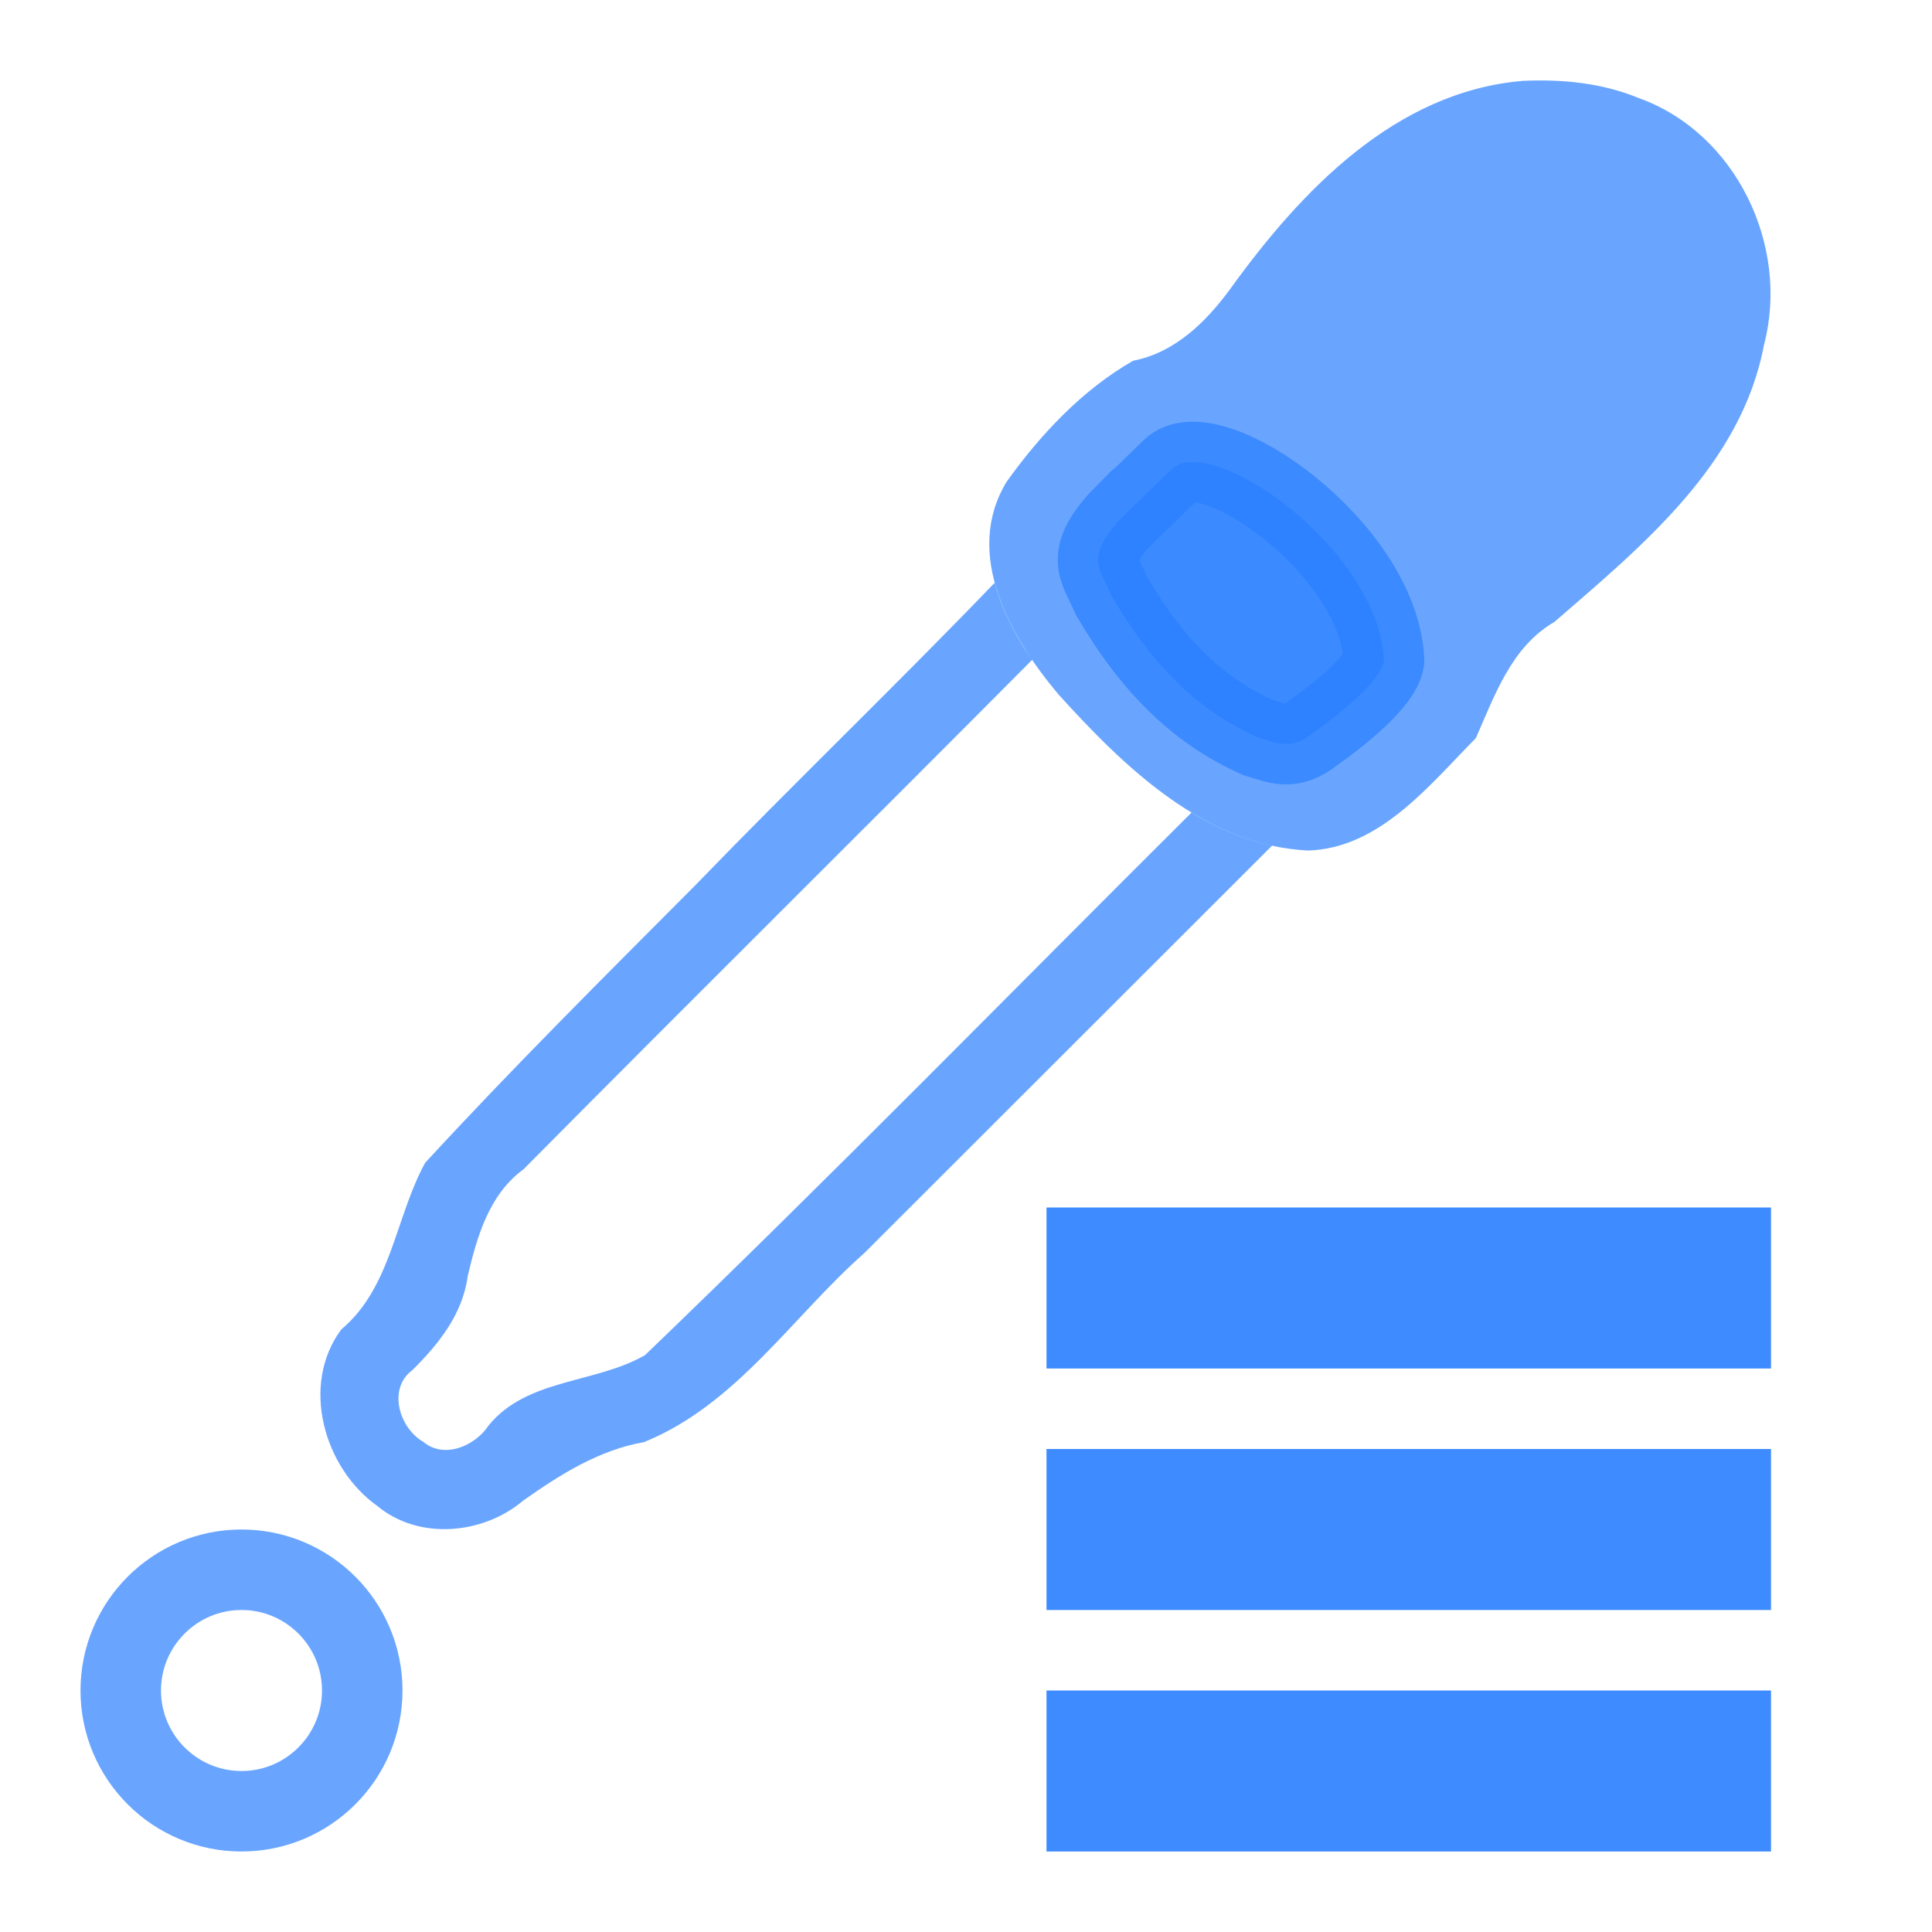 <svg xmlns="http://www.w3.org/2000/svg" xmlns:svg="http://www.w3.org/2000/svg" id="SVGRoot" width="24" height="24" version="1.1" viewBox="0 0 24 24"><g id="layer1"><rect style="opacity:.9;fill:#2a7fff;fill-opacity:1;stroke:none;stroke-width:1;stroke-linecap:butt;stroke-linejoin:miter;stroke-miterlimit:4;stroke-dasharray:none;stroke-opacity:1;paint-order:normal" id="rect2925" width="9" height="2" x="13" y="21" ry="0"/><rect style="opacity:.9;fill:#2a7fff;fill-opacity:1;stroke:none;stroke-width:1;stroke-linecap:butt;stroke-linejoin:miter;stroke-miterlimit:4;stroke-dasharray:none;stroke-opacity:1;paint-order:normal" id="rect2927" width="9" height="2" x="13" y="18"/><rect style="opacity:.9;fill:#2a7fff;fill-opacity:1;stroke:none;stroke-width:1;stroke-linecap:butt;stroke-linejoin:miter;stroke-miterlimit:4;stroke-dasharray:none;stroke-opacity:1;paint-order:normal" id="rect2929" width="9" height="2" x="13" y="15"/><g id="g820" transform="matrix(1.02,0,0,1.02,-1.675,0.127)" style="stroke-width:.98"><path id="path9921-9-3-9-8" d="m 20.191,0.86 c -1.555,0.13 -2.703,1.339 -3.565,2.533 -0.297,0.406 -0.676,0.777 -1.184,0.876 -0.618,0.353 -1.129,0.899 -1.54,1.473 -0.536,0.881 0.047,1.896 0.628,2.587 0.801,0.886 1.783,1.844 3.044,1.905 0.872,-0.028 1.475,-0.795 2.042,-1.369 C 19.849,8.339 20.049,7.754 20.574,7.449 21.64,6.524 22.851,5.54 23.126,4.073 23.442,2.872 22.786,1.493 21.598,1.069 21.153,0.885 20.669,0.839 20.191,0.86 Z" style="opacity:.7;fill:#2a7fff;fill-opacity:1;stroke:none;stroke-width:.32"/><path style="opacity:.7;fill:#2a7fff;fill-opacity:1;stroke:#2a7fff;stroke-width:.982;stroke-linecap:round;stroke-linejoin:round;stroke-miterlimit:4;stroke-dashoffset:0;stroke-opacity:1" id="path6419-3-9-4-4" d="m 15.91,5.59 c -0.903,0.885 -0.013,-0.011 -0.656,0.642 -0.391,0.453 -0.216,0.566 -0.075,0.901 0.52,0.89 1.089,1.415 1.781,1.723 0.244,0.072 0.403,0.162 0.672,-0.053 0.326,-0.229 0.827,-0.633 0.866,-0.885 -0.067,-1.368 -2.117,-2.789 -2.589,-2.327 z"/><path id="path17041" d="m 13.757,6.972 c -1.194,1.241 -2.443,2.44 -3.639,3.677 -1.112,1.117 -2.231,2.229 -3.298,3.388 -0.363,0.662 -0.411,1.518 -1.021,2.029 -0.501,0.673 -0.214,1.687 0.438,2.15 0.506,0.421 1.287,0.349 1.776,-0.064 0.448,-0.317 0.925,-0.618 1.472,-0.713 1.126,-0.457 1.805,-1.526 2.682,-2.301 1.656,-1.655 3.312,-3.309 4.968,-4.964 -0.007,-0.002 -0.014,-0.002 -0.021,-0.004 -0.075,-0.017 -0.148,-0.036 -0.221,-0.059 -0.072,-0.023 -0.144,-0.048 -0.215,-0.076 -0.07,-0.028 -0.14,-0.059 -0.209,-0.092 -0.069,-0.033 -0.136,-0.068 -0.203,-0.105 -0.038,-0.021 -0.075,-0.045 -0.112,-0.067 -2.217,2.206 -4.403,4.444 -6.656,6.608 -0.604,0.349 -1.437,0.281 -1.906,0.858 -0.164,0.249 -0.541,0.41 -0.792,0.2 -0.295,-0.168 -0.441,-0.648 -0.136,-0.875 0.32,-0.316 0.614,-0.684 0.674,-1.144 0.113,-0.48 0.261,-0.997 0.679,-1.301 2.058,-2.076 4.136,-4.133 6.197,-6.207 -0.034,-0.051 -0.071,-0.099 -0.104,-0.152 -0.064,-0.103 -0.123,-0.209 -0.176,-0.318 -0.026,-0.054 -0.052,-0.109 -0.075,-0.165 -0.023,-0.055 -0.044,-0.112 -0.063,-0.168 -0.015,-0.044 -0.028,-0.089 -0.04,-0.134 z" style="opacity:.7;fill:#2a7fff;fill-opacity:1;fill-rule:evenodd;stroke:none;stroke-width:.32"/></g><path style="opacity:.7;vector-effect:none;fill:none;fill-opacity:1;fill-rule:nonzero;stroke:#2a7fff;stroke-width:1;stroke-linecap:square;stroke-linejoin:round;stroke-miterlimit:4;stroke-dasharray:none;stroke-dashoffset:0;stroke-opacity:1;paint-order:normal" id="path822" d="m 4.5,21 c 0,0.828 -0.672,1.5 -1.5,1.5 -0.828,0 -1.5,-0.672 -1.5,-1.5 0,-0.828 0.672,-1.5 1.5,-1.5 0.828,0 1.5,0.672 1.5,1.5 z"/></g></svg>
